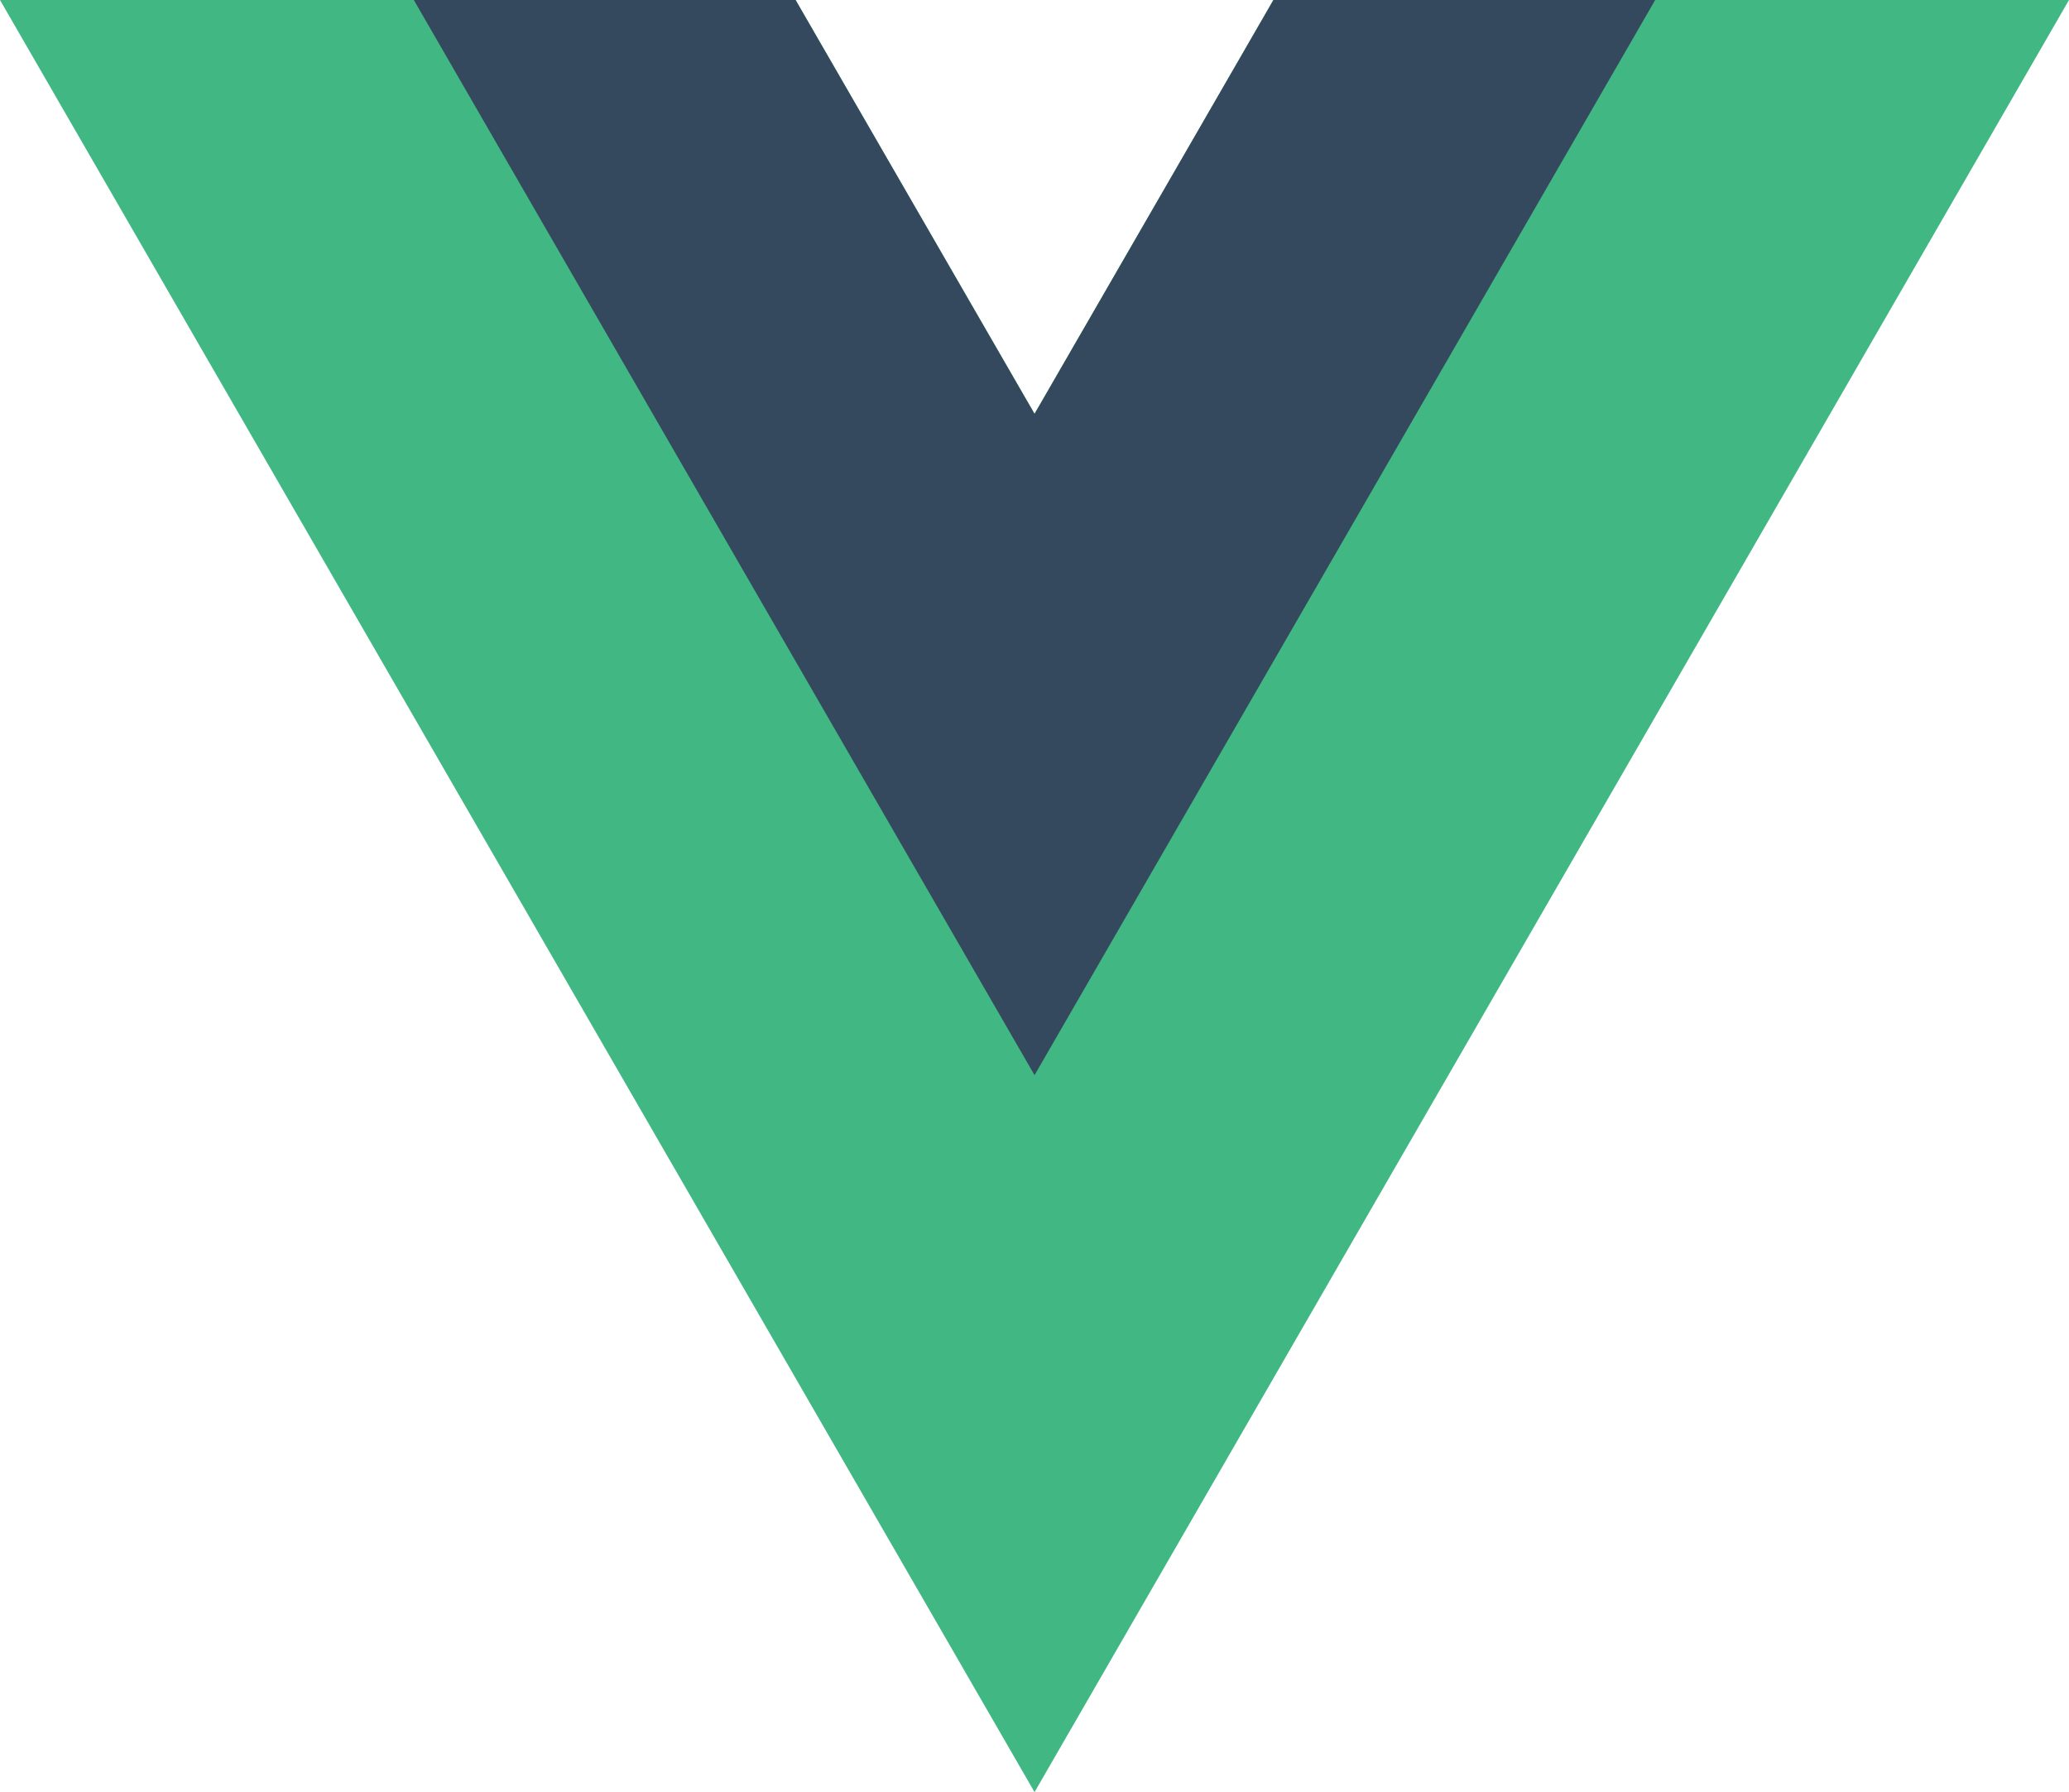 <svg xmlns="http://www.w3.org/2000/svg" viewBox="0 0 261.75 226.69"><defs><style>.clrsfg-1{fill:#41b883;}.clrsfg-2{fill:#34495e;}</style></defs><title>Vue.js</title><g id="Layer_2" data-name="Layer 2"><g id="Layer_1-2" data-name="Layer 1"><path class="clrsfg-1" d="M161.1,0,130.88,52.35,100.65,0H0L130.88,226.69,261.75,0Z"/><path class="clrsfg-2" d="M161.1,0,130.88,52.35,100.65,0H52.35l78.53,136L209.4,0Z"/></g></g></svg>